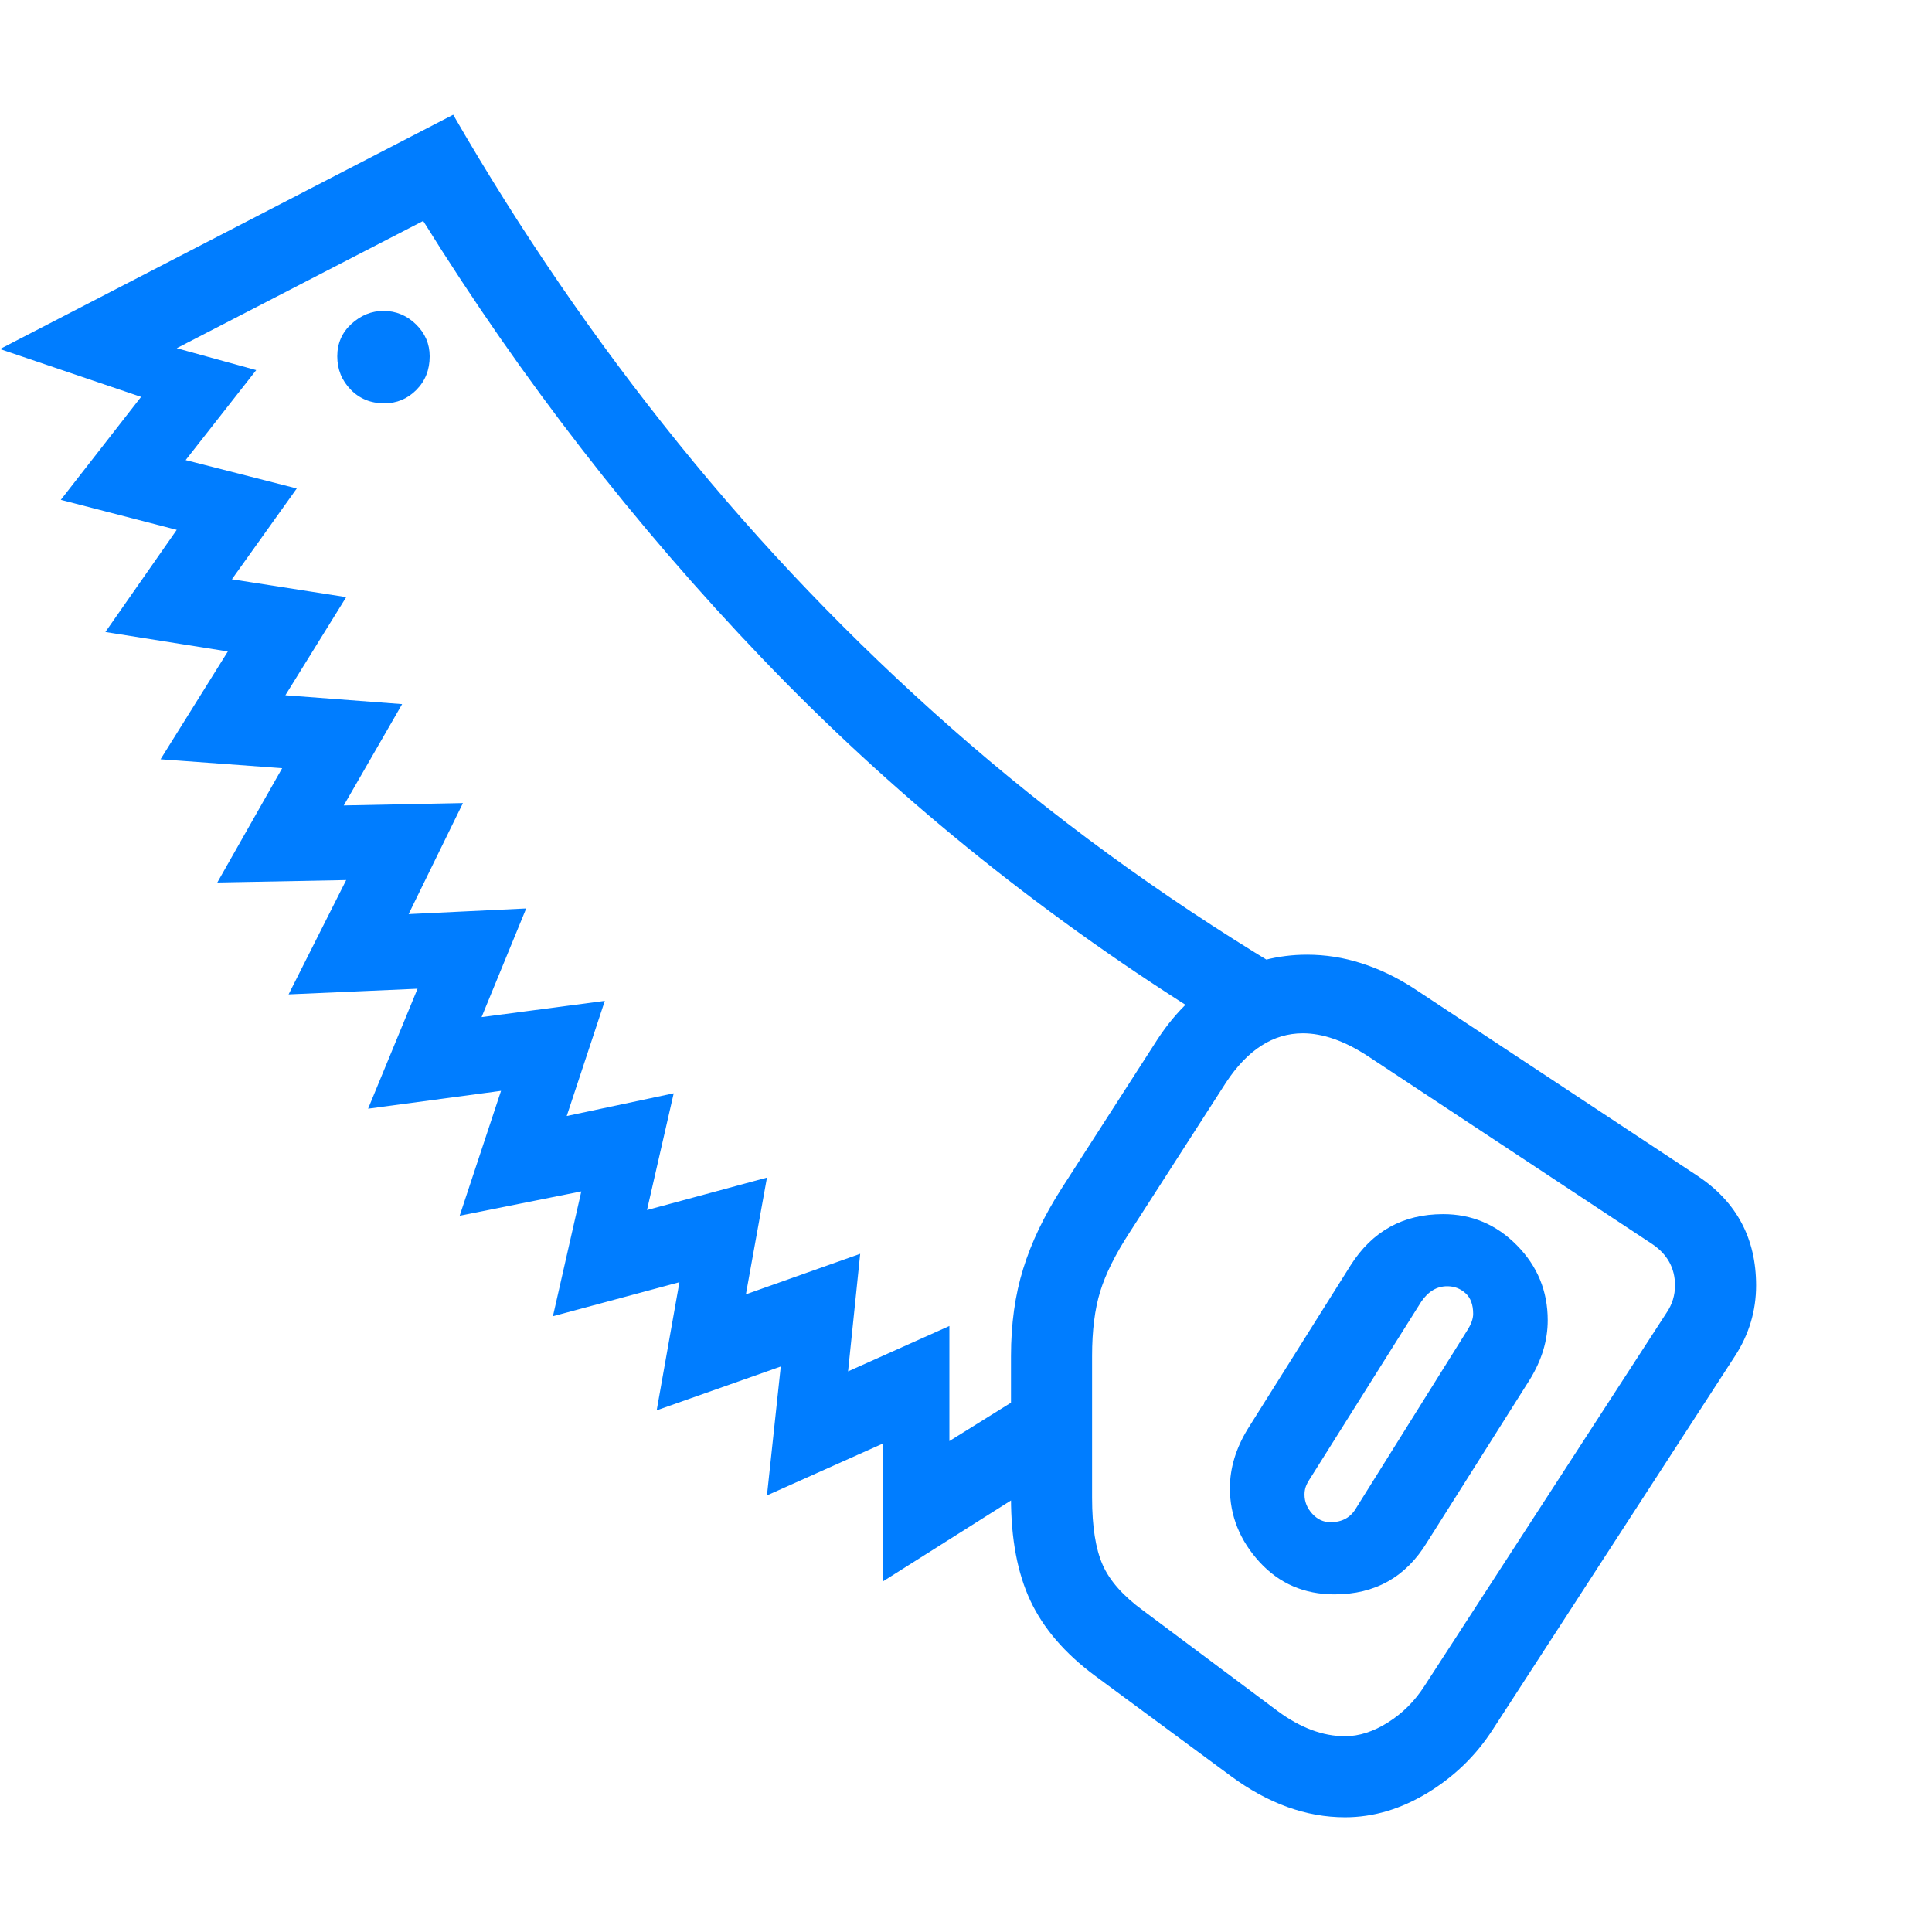 <svg version="1.1" xmlns="http://www.w3.org/2000/svg" style="fill:rgba(0,0,0,1.0)" width="256" height="256" viewBox="0 0 37.234 32.812"><path fill="rgb(0, 125, 255)" d="M17.016 28.266 L17.016 25.609 L14.781 26.609 L15.047 24.125 L12.656 24.969 L13.094 22.5 L10.656 23.156 L11.203 20.75 L8.859 21.219 L9.656 18.812 L7.094 19.156 L8.047 16.844 L5.562 16.953 L6.672 14.75 L4.188 14.797 L5.438 12.594 L3.094 12.422 L4.391 10.344 L2.031 9.969 L3.406 8 L1.172 7.422 L2.719 5.438 L0 4.516 L8.734 -0 C10.026 2.24 11.471 4.349 13.07 6.328 C14.669 8.307 16.427 10.141 18.344 11.828 C20.26 13.516 22.349 15.042 24.609 16.406 L24.609 17.578 L23.047 17.578 L23.047 17.281 C19.943 15.323 17.159 13.057 14.695 10.484 C12.232 7.911 10.052 5.099 8.156 2.047 L3.406 4.5 L4.938 4.922 L3.578 6.656 L5.719 7.203 L4.469 8.953 L6.672 9.297 L5.5 11.188 L7.75 11.359 L6.625 13.312 L8.922 13.266 L7.875 15.406 L10.141 15.297 L9.281 17.391 L11.656 17.078 L10.922 19.297 L12.984 18.859 L12.469 21.109 L14.781 20.484 L14.375 22.734 L16.578 21.953 L16.344 24.219 L18.297 23.344 L18.297 25.562 L19.625 24.734 L20.75 25.906 Z M25.719 28.516 C25.135 28.516 24.654 28.307 24.273 27.891 C23.893 27.474 23.703 27 23.703 26.469 C23.703 26.083 23.818 25.703 24.047 25.328 L26.031 22.172 C26.448 21.516 27.042 21.188 27.812 21.188 C28.365 21.188 28.839 21.388 29.234 21.789 C29.63 22.19 29.828 22.672 29.828 23.234 C29.828 23.62 29.714 24 29.484 24.375 L27.5 27.516 C27.094 28.182 26.5 28.516 25.719 28.516 Z M25.641 27.125 C25.87 27.125 26.036 27.031 26.141 26.844 L28.281 23.422 C28.354 23.307 28.391 23.203 28.391 23.109 C28.391 22.932 28.341 22.799 28.242 22.711 C28.143 22.622 28.026 22.578 27.891 22.578 C27.693 22.578 27.526 22.677 27.391 22.875 L25.25 26.281 C25.208 26.344 25.18 26.398 25.164 26.445 C25.148 26.492 25.141 26.542 25.141 26.594 C25.141 26.729 25.19 26.852 25.289 26.961 C25.388 27.07 25.505 27.125 25.641 27.125 Z M25.922 32.812 C25.172 32.812 24.438 32.547 23.719 32.016 L21.094 30.078 C20.521 29.651 20.109 29.172 19.859 28.641 C19.609 28.109 19.484 27.448 19.484 26.656 L19.484 23.922 C19.484 23.307 19.562 22.747 19.719 22.242 C19.875 21.737 20.12 21.224 20.453 20.703 L22.312 17.812 C22.667 17.271 23.096 16.865 23.602 16.594 C24.107 16.323 24.635 16.188 25.188 16.188 C25.542 16.188 25.891 16.242 26.234 16.352 C26.578 16.461 26.911 16.62 27.234 16.828 L32.719 20.453 C33.469 20.953 33.844 21.656 33.844 22.562 C33.844 23.052 33.708 23.505 33.438 23.922 L28.766 31.125 C28.443 31.625 28.023 32.031 27.508 32.344 C26.992 32.656 26.464 32.812 25.922 32.812 Z M25.922 31.25 C26.193 31.25 26.469 31.161 26.75 30.984 C27.031 30.807 27.266 30.573 27.453 30.281 L32.125 23.078 C32.229 22.922 32.281 22.75 32.281 22.562 C32.281 22.229 32.135 21.964 31.844 21.766 L26.359 18.141 C25.911 17.849 25.495 17.703 25.109 17.703 C24.536 17.703 24.042 18.021 23.625 18.656 L21.766 21.547 C21.495 21.964 21.307 22.341 21.203 22.68 C21.099 23.018 21.047 23.432 21.047 23.922 L21.047 26.656 C21.047 27.208 21.115 27.638 21.25 27.945 C21.385 28.253 21.646 28.547 22.031 28.828 L24.625 30.766 C25.063 31.089 25.495 31.25 25.922 31.25 Z M7.406 5.562 C7.646 5.562 7.852 5.477 8.023 5.305 C8.195 5.133 8.281 4.917 8.281 4.656 C8.281 4.417 8.193 4.211 8.016 4.039 C7.839 3.867 7.63 3.781 7.391 3.781 C7.161 3.781 6.956 3.865 6.773 4.031 C6.591 4.198 6.5 4.406 6.5 4.656 C6.5 4.906 6.586 5.12 6.758 5.297 C6.93 5.474 7.146 5.562 7.406 5.562 Z M37.234 27.344" /></svg>